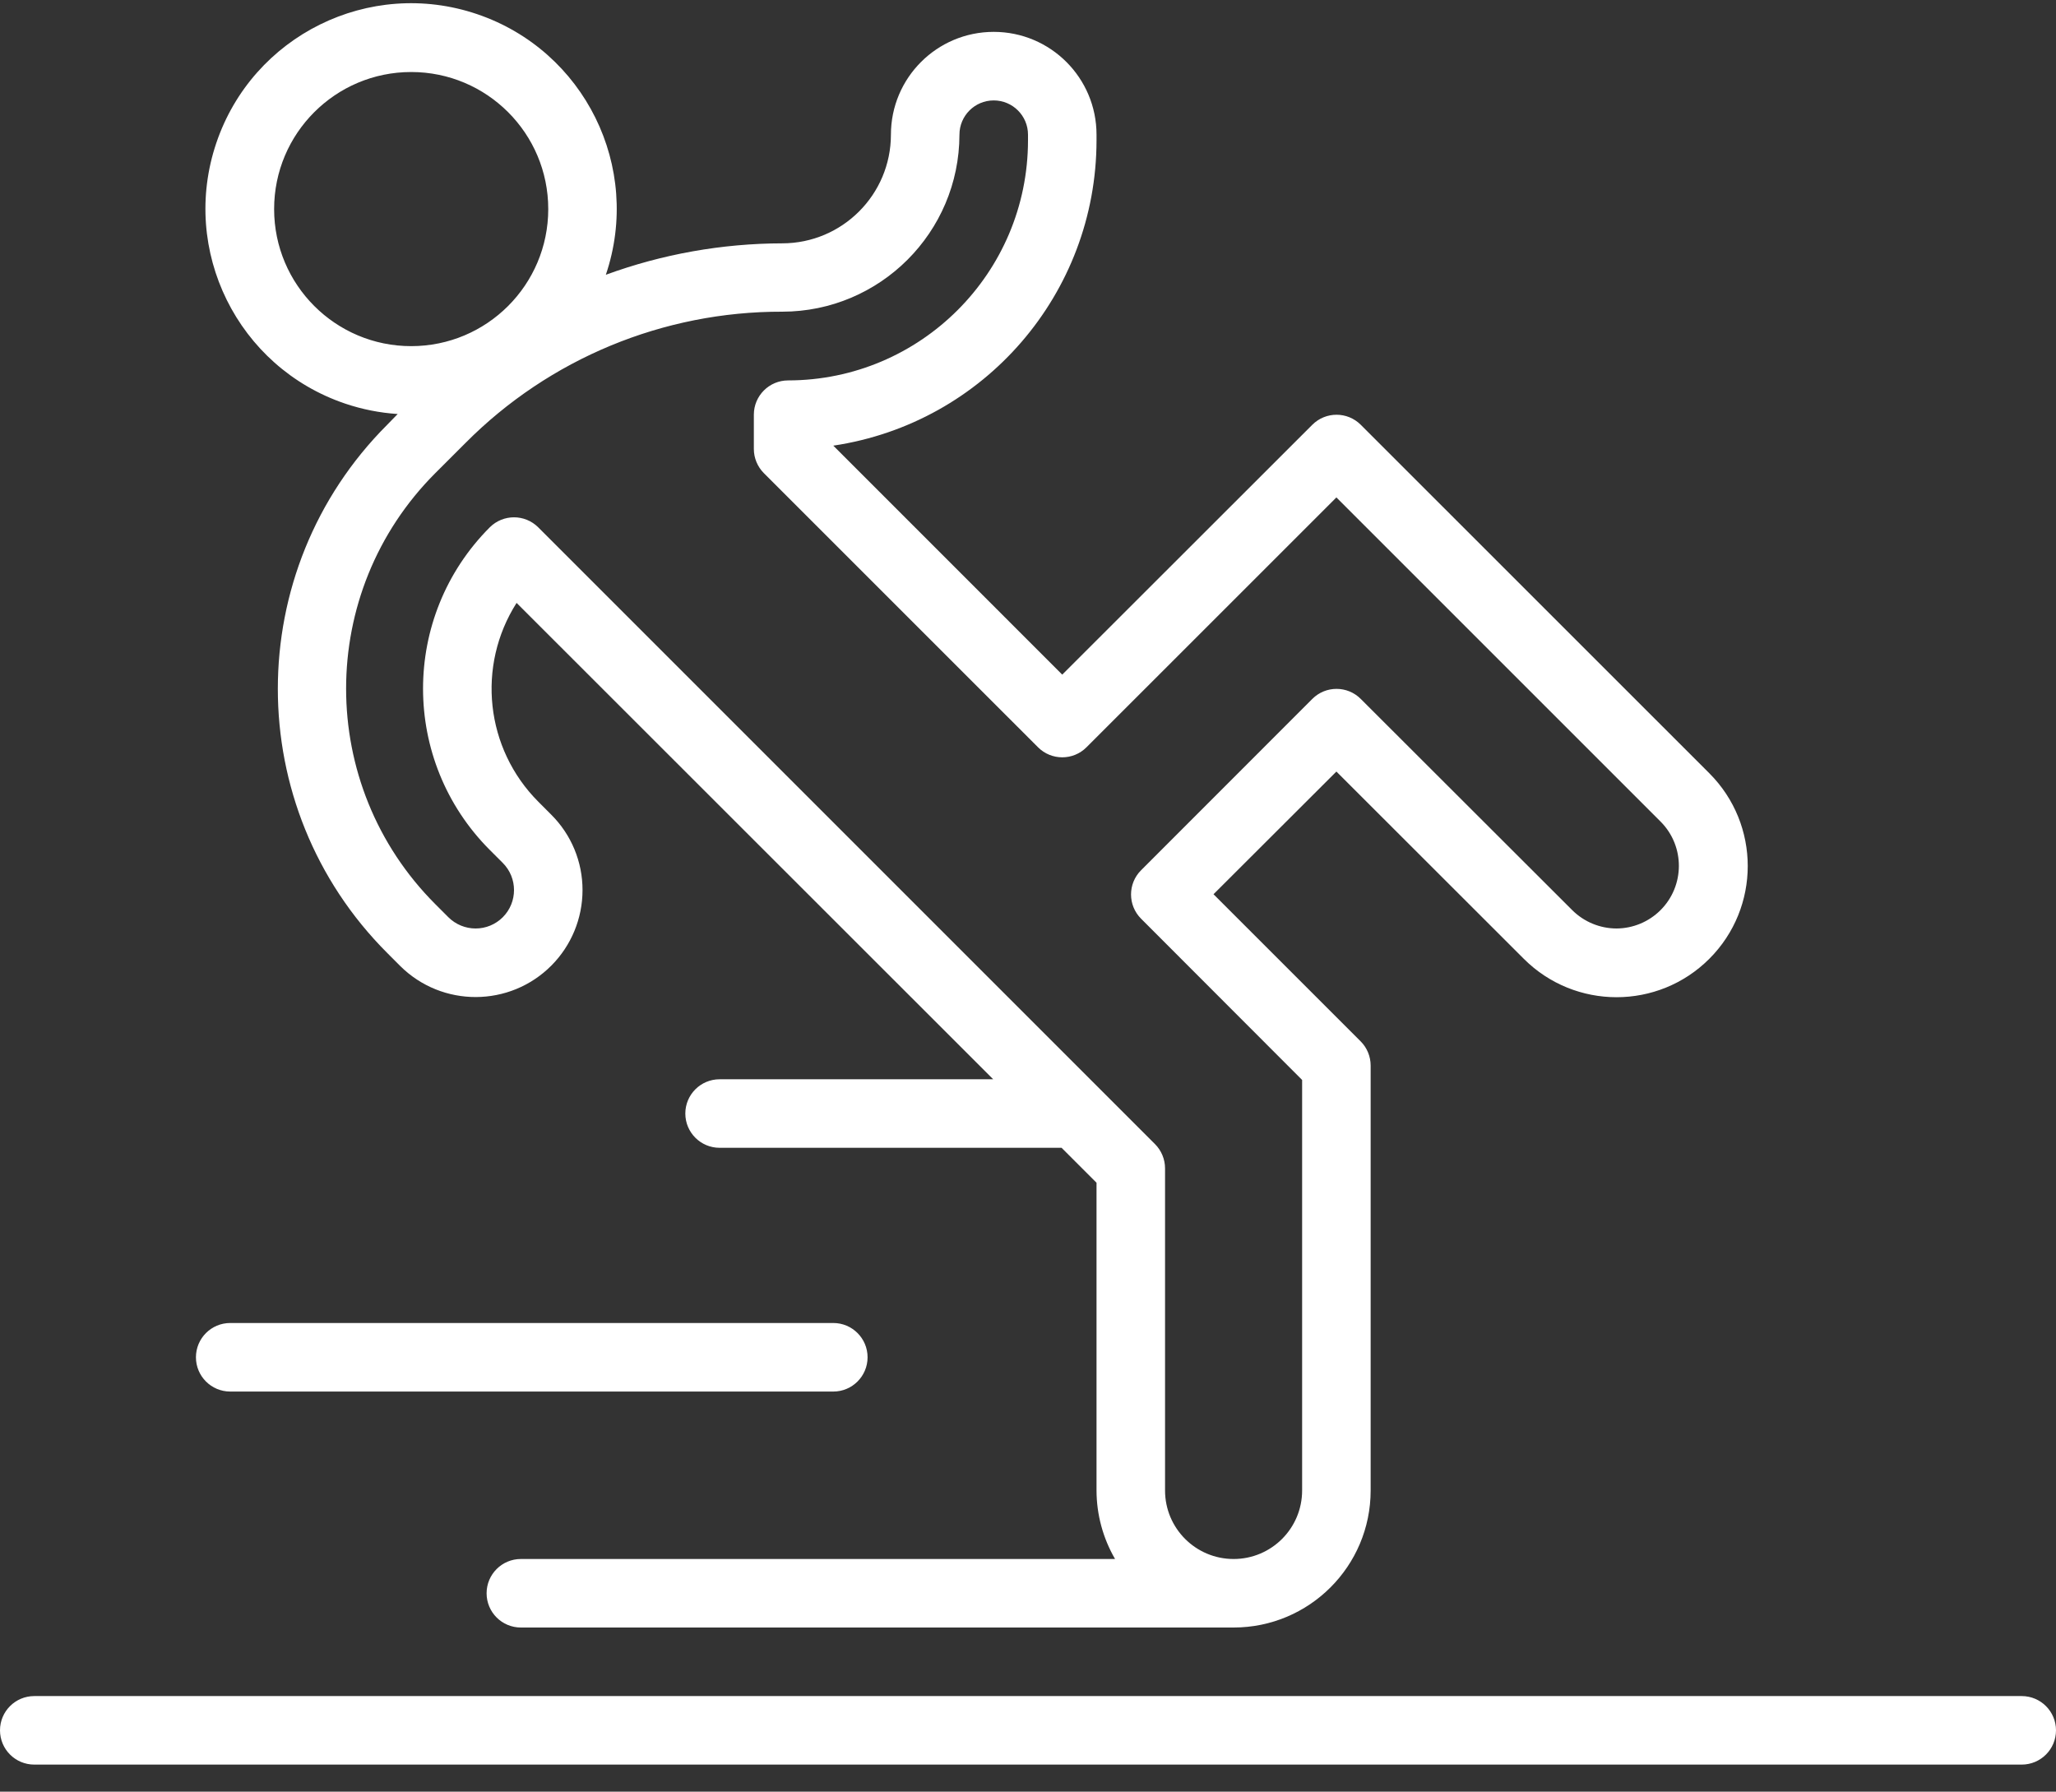 <svg width="70" height="61" viewBox="0 0 70 61" fill="none" xmlns="http://www.w3.org/2000/svg">
<rect x="0" y="0" width="70" height="61" fill="#333333" stroke="none"/>
<path d="M68.833 57.746H1.167C0.522 57.746 0 58.268 0 58.912C0 59.557 0.522 60.079 1.167 60.079H68.833C69.478 60.079 70 59.557 70 58.912C70 58.268 69.478 57.746 68.833 57.746Z" fill="white"/>
<path d="M58.197 26.327L46.329 14.462C45.874 14.007 45.135 14.007 44.68 14.462L36.166 22.969L28.371 15.173C33.517 14.405 37.327 9.988 37.333 4.785V4.585C37.333 2.652 35.766 1.085 33.833 1.085C31.9 1.085 30.333 2.652 30.333 4.585C30.331 6.628 28.675 8.283 26.633 8.285C24.583 8.289 22.551 8.651 20.627 9.355C21.866 5.693 19.902 1.72 16.24 0.48C12.578 -0.759 8.604 1.205 7.365 4.867C6.126 8.529 8.09 12.502 11.752 13.742C12.33 13.937 12.931 14.056 13.54 14.096L13.183 14.462C8.218 19.428 8.218 27.479 13.183 32.445L13.625 32.888C15.052 34.305 17.357 34.298 18.775 32.872C19.451 32.191 19.832 31.27 19.833 30.31C19.836 29.344 19.452 28.417 18.767 27.736L18.325 27.293C16.526 25.488 16.22 22.677 17.588 20.527L33.815 36.746H24.5C23.856 36.746 23.333 37.268 23.333 37.912C23.333 38.557 23.856 39.079 24.5 39.079H36.143L37.333 40.269V50.746C37.335 51.566 37.552 52.37 37.964 53.079H17.733C17.089 53.079 16.567 53.602 16.567 54.246C16.567 54.89 17.089 55.412 17.733 55.412H42C44.577 55.412 46.666 53.323 46.666 50.746V36.279C46.666 35.97 46.544 35.673 46.325 35.454L41.316 30.446L45.5 26.269L51.88 32.644C53.624 34.388 56.453 34.388 58.197 32.644C59.941 30.9 59.941 28.072 58.197 26.327ZM9.333 7.118C9.333 4.541 11.422 2.452 14 2.452C16.577 2.452 18.666 4.541 18.666 7.118C18.666 9.696 16.577 11.785 14 11.785C11.422 11.785 9.333 9.696 9.333 7.118ZM56.528 30.995C56.131 31.387 55.597 31.609 55.038 31.612C54.473 31.611 53.931 31.387 53.53 30.988L46.329 23.796C45.874 23.34 45.135 23.34 44.68 23.796L38.85 29.629C38.394 30.084 38.394 30.823 38.85 31.279L44.333 36.769V50.746C44.333 52.035 43.289 53.079 42 53.079C40.711 53.079 39.666 52.035 39.666 50.746V39.779C39.666 39.47 39.543 39.173 39.325 38.954L18.325 17.954C17.869 17.499 17.131 17.499 16.675 17.954C13.646 20.989 13.646 25.903 16.675 28.937L17.117 29.379C17.628 29.89 17.628 30.718 17.118 31.229C16.872 31.475 16.539 31.613 16.192 31.612C15.845 31.612 15.513 31.474 15.267 31.23L14.825 30.788C10.77 26.733 10.77 20.159 14.825 16.104L15.85 15.08C18.703 12.21 22.586 10.602 26.633 10.612C29.961 10.609 32.66 7.914 32.666 4.585C32.666 3.941 33.189 3.419 33.833 3.419C34.477 3.419 35 3.941 35 4.585V4.785C34.995 9.293 31.341 12.947 26.833 12.952C26.189 12.952 25.666 13.474 25.666 14.118V15.285C25.666 15.594 25.79 15.891 26.008 16.11L35.342 25.443C35.797 25.898 36.536 25.898 36.991 25.443L45.5 16.936L56.542 27.977C57.372 28.814 57.365 30.166 56.528 30.995Z" fill="white"/>
<path d="M28.371 45.044H7.838C7.193 45.044 6.671 45.567 6.671 46.211C6.671 46.855 7.193 47.378 7.838 47.378H28.371C29.015 47.378 29.538 46.855 29.538 46.211C29.538 45.567 29.015 45.044 28.371 45.044Z" fill="white"/>
</svg>
